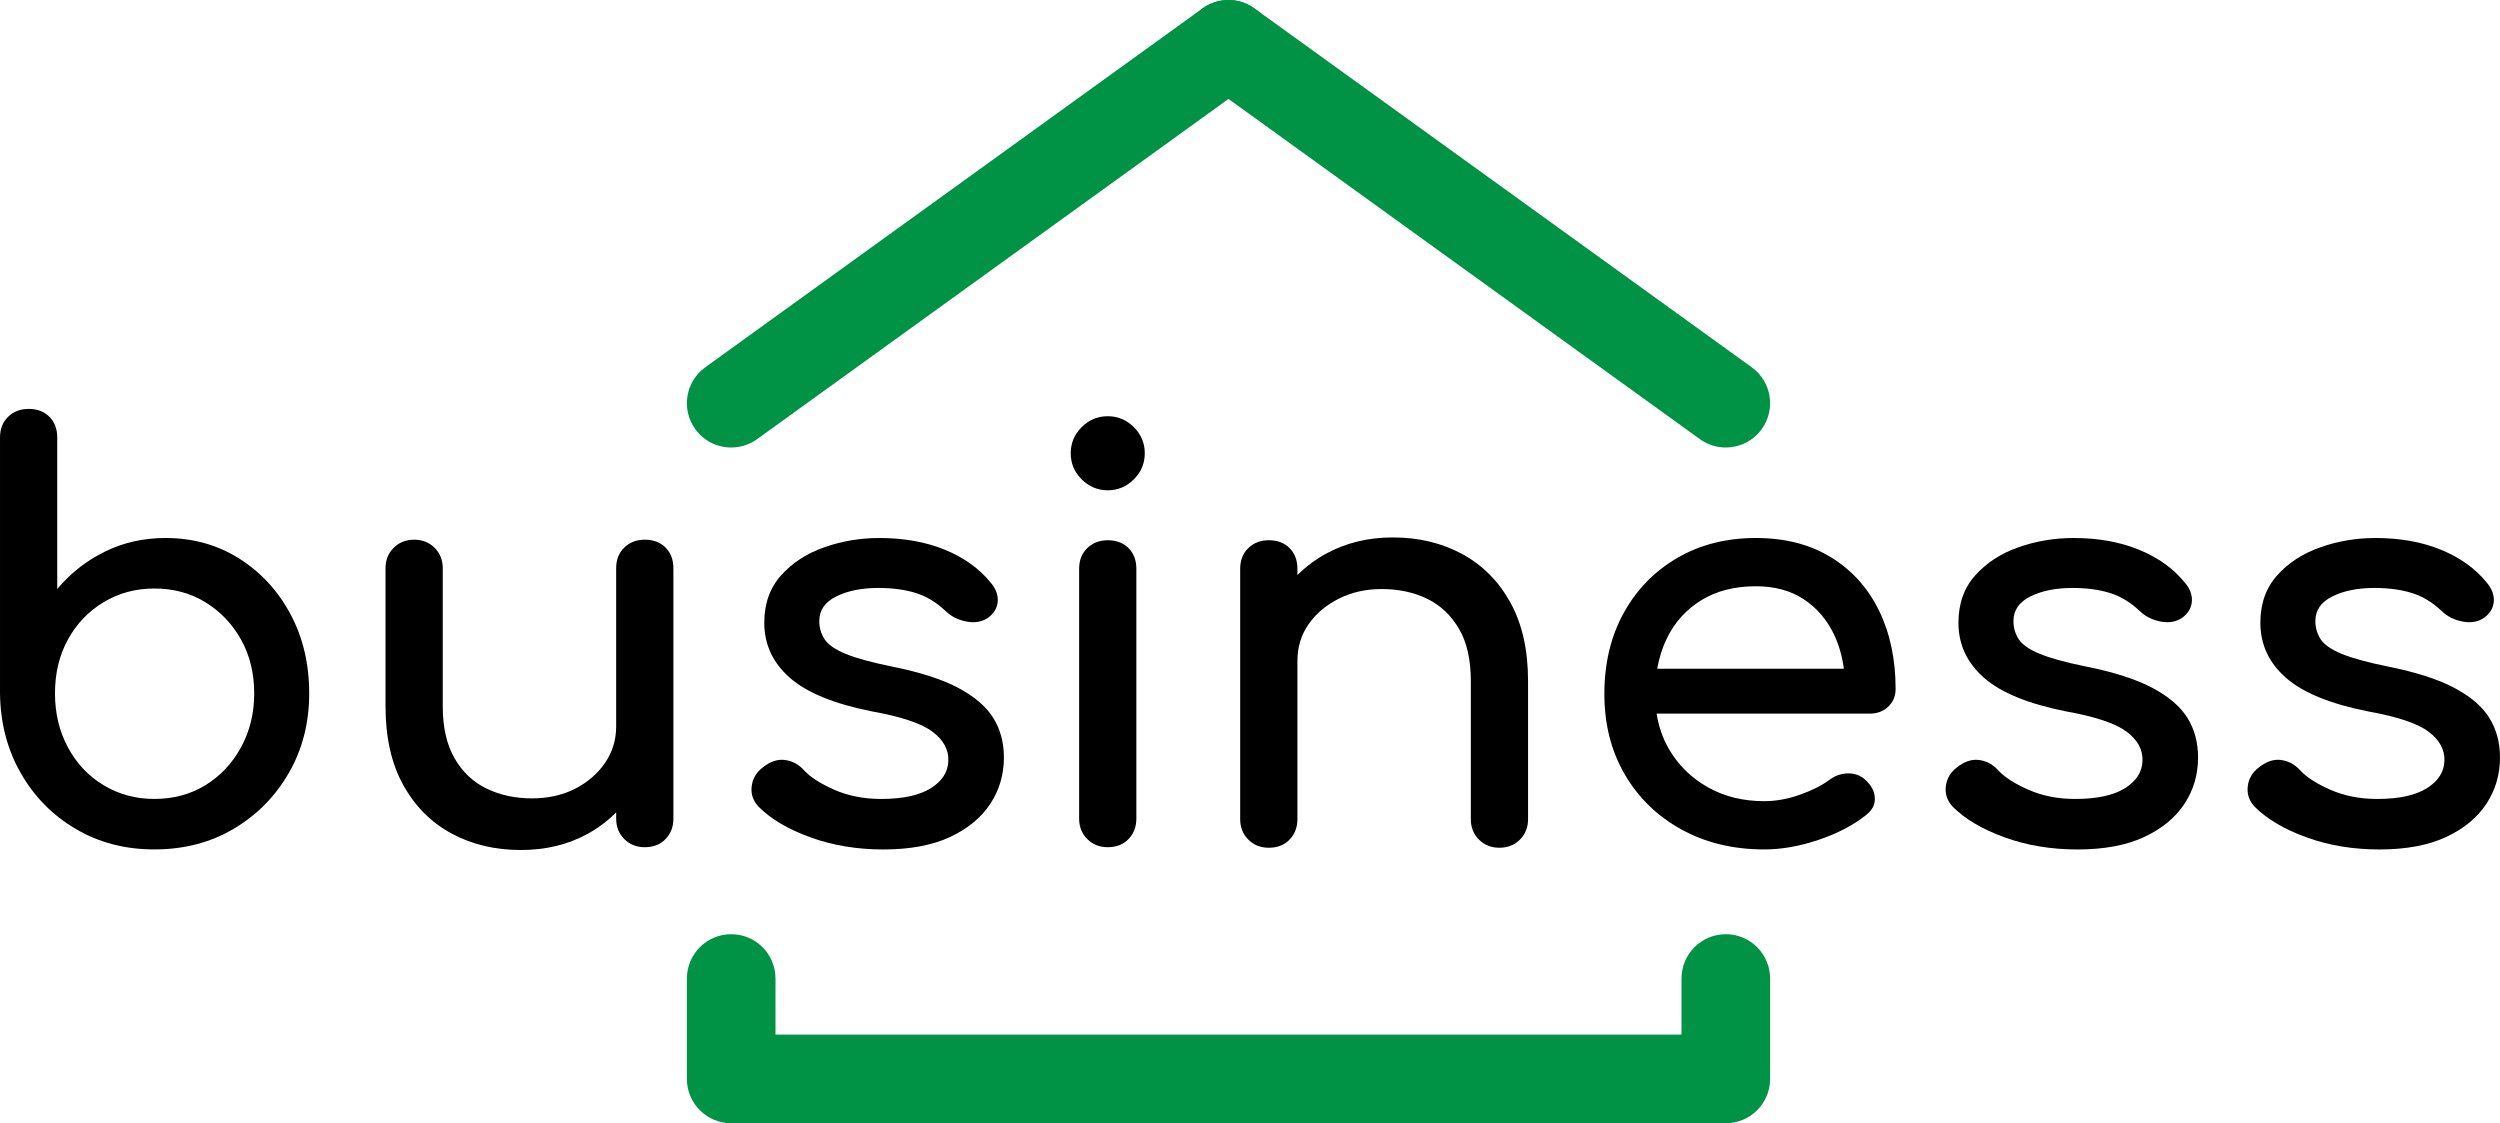 <?xml version="1.0" encoding="UTF-8"?>
<svg id="Layer_1" data-name="Layer 1" xmlns="http://www.w3.org/2000/svg" viewBox="0 0 253.935 114.091">
  <path d="M74.274,45.455c-1.396,0-2.773-.647-3.653-1.866-1.454-2.016-.999-4.828,1.016-6.283L122.149.85c2.018-1.452,4.829-.999,6.283,1.016,1.454,2.016.999,4.828-1.016,6.283l-50.513,36.455c-.797.574-1.718.851-2.63.851Z" fill="#009245" stroke-width="0"/>
  <path d="M175.293,45.455c-.912,0-1.833-.276-2.63-.851L122.149,8.149c-2.015-1.455-2.47-4.268-1.016-6.283,1.455-2.015,4.268-2.468,6.283-1.016l50.514,36.455c2.015,1.455,2.47,4.268,1.016,6.283-.88,1.219-2.257,1.866-3.653,1.866Z" fill="#009245" stroke-width="0"/>
  <g>
    <path d="M24.282,56.726c-2.204-1.387-4.693-2.08-7.467-2.08-2.243,0-4.304.466-6.185,1.396-1.881.932-3.487,2.194-4.816,3.79v-15.39c0-.874-.267-1.576-.798-2.109-.533-.531-1.235-.798-2.109-.798-.836,0-1.53.267-2.08.798-.552.533-.827,1.235-.827,2.109v25.992c.037,3.002.741,5.7,2.109,8.094,1.368,2.395,3.229,4.285,5.586,5.672,2.355,1.388,5.016,2.08,7.98,2.08,3.001,0,5.68-.692,8.036-2.08,2.356-1.387,4.228-3.277,5.615-5.672,1.387-2.394,2.08-5.092,2.08-8.094s-.637-5.69-1.909-8.065c-1.273-2.375-3.013-4.256-5.216-5.644ZM24.481,75.907c-.893,1.635-2.1,2.917-3.619,3.848-1.521.932-3.249,1.396-5.187,1.396-1.901,0-3.62-.465-5.159-1.396-1.539-.931-2.746-2.213-3.619-3.848-.875-1.633-1.312-3.457-1.312-5.472,0-2.052.437-3.876,1.312-5.472.873-1.597,2.08-2.859,3.619-3.791,1.539-.931,3.258-1.396,5.159-1.396,1.938,0,3.666.466,5.187,1.396,1.52.932,2.727,2.194,3.619,3.791.893,1.596,1.34,3.42,1.34,5.472,0,2.015-.447,3.839-1.34,5.472Z" fill="#000" stroke-width="0"/>
    <path d="M65.492,54.817c-.836,0-1.529.267-2.08.798-.552.533-.826,1.235-.826,2.109v16.074c0,1.368-.381,2.604-1.141,3.705-.761,1.103-1.776,1.976-3.05,2.622s-2.727.969-4.36.969c-1.71,0-3.249-.332-4.617-.998-1.367-.664-2.45-1.689-3.249-3.077-.798-1.387-1.196-3.145-1.196-5.272v-14.022c0-.836-.276-1.529-.827-2.081-.551-.55-1.245-.826-2.08-.826s-1.53.276-2.081.826c-.551.552-.826,1.245-.826,2.081v14.022c0,3.154.599,5.813,1.796,7.979,1.196,2.166,2.83,3.811,4.901,4.931,2.071,1.121,4.418,1.682,7.04,1.682,2.545,0,4.816-.551,6.812-1.653,1.088-.601,2.04-1.331,2.879-2.169v.63c0,.837.274,1.53.826,2.081.551.551,1.244.826,2.08.826.874,0,1.577-.275,2.109-.826.531-.551.798-1.244.798-2.081v-25.422c0-.874-.267-1.576-.798-2.109-.532-.531-1.235-.798-2.109-.798Z" fill="#000" stroke-width="0"/>
    <path d="M97.327,69.865c-1.653-.873-3.905-1.596-6.755-2.166-2.052-.417-3.61-.845-4.674-1.282-1.064-.437-1.777-.931-2.138-1.482-.361-.55-.542-1.168-.542-1.853,0-1.102.579-1.938,1.739-2.508,1.158-.569,2.573-.854,4.246-.854,1.444,0,2.717.171,3.819.513,1.102.342,2.128.969,3.078,1.881.569.533,1.272.875,2.108,1.026.836.152,1.559.02,2.166-.399.607-.456.931-1.016.97-1.682.037-.664-.21-1.301-.741-1.909-1.14-1.405-2.679-2.508-4.617-3.306-1.938-.798-4.161-1.197-6.669-1.197-1.938,0-3.801.313-5.586.94-1.787.627-3.249,1.577-4.39,2.85-1.14,1.274-1.71,2.879-1.71,4.817,0,2.204.864,4.066,2.594,5.586,1.729,1.521,4.512,2.66,8.351,3.42,2.964.532,5.007,1.217,6.128,2.052,1.12.836,1.662,1.824,1.624,2.964-.038,1.141-.637,2.072-1.795,2.793-1.16.723-2.842,1.083-5.045,1.083-1.748,0-3.335-.313-4.76-.94s-2.461-1.301-3.106-2.023c-.532-.57-1.168-.902-1.909-.997s-1.492.162-2.252.77c-.646.494-1.017,1.131-1.111,1.909-.096.779.143,1.473.713,2.08,1.254,1.255,3.011,2.29,5.272,3.107,2.26.817,4.721,1.225,7.381,1.225,2.698,0,4.95-.417,6.755-1.254,1.805-.835,3.173-1.956,4.104-3.362.931-1.406,1.396-2.983,1.396-4.731,0-1.52-.362-2.859-1.083-4.019-.723-1.158-1.91-2.175-3.562-3.05Z" fill="#000" stroke-width="0"/>
    <path d="M112.519,54.874c-.837,0-1.53.267-2.081.799s-.826,1.235-.826,2.108v25.365c0,.837.275,1.53.826,2.081s1.244.826,2.081.826c.873,0,1.576-.275,2.108-.826s.798-1.244.798-2.081v-25.365c0-.873-.266-1.576-.798-2.108s-1.235-.799-2.108-.799Z" fill="#000" stroke-width="0"/>
    <path d="M112.519,42.277c-1.026,0-1.91.37-2.65,1.111-.741.741-1.112,1.625-1.112,2.65s.371,1.91,1.112,2.65c.74.741,1.624,1.112,2.65,1.112s1.909-.371,2.65-1.112c.741-.74,1.111-1.624,1.111-2.65s-.37-1.909-1.111-2.65-1.625-1.111-2.65-1.111Z" fill="#000" stroke-width="0"/>
    <path d="M148.513,56.27c-2.071-1.12-4.418-1.681-7.04-1.681-2.508,0-4.769.551-6.782,1.652-1.101.603-2.062,1.332-2.907,2.167v-.628c0-.873-.267-1.576-.798-2.108-.533-.532-1.235-.799-2.109-.799-.836,0-1.53.267-2.08.799-.552.532-.827,1.235-.827,2.108v25.423c0,.836.275,1.529.827,2.08.55.552,1.244.826,2.08.826.874,0,1.576-.274,2.109-.826.531-.551.798-1.244.798-2.08v-16.074c0-1.405.379-2.65,1.14-3.733.76-1.083,1.786-1.947,3.078-2.594,1.291-.646,2.736-.97,4.332-.97,1.747,0,3.296.334,4.646.998,1.349.665,2.423,1.682,3.221,3.05.798,1.367,1.197,3.135,1.197,5.301v14.022c0,.836.274,1.529.826,2.08.551.552,1.244.826,2.08.826s1.529-.274,2.081-.826c.55-.551.826-1.244.826-2.08v-14.022c0-3.153-.599-5.814-1.795-7.98-1.197-2.166-2.832-3.809-4.902-4.931Z" fill="#000" stroke-width="0"/>
    <path d="M185.99,56.613c-2.129-1.312-4.674-1.967-7.639-1.967-3.002,0-5.662.675-7.979,2.023-2.318,1.35-4.133,3.212-5.443,5.586-1.312,2.375-1.967,5.121-1.967,8.236,0,3.078.692,5.806,2.08,8.18,1.387,2.376,3.307,4.238,5.758,5.586,2.45,1.35,5.253,2.023,8.407,2.023,1.747,0,3.581-.322,5.5-.969,1.919-.646,3.524-1.481,4.817-2.508.646-.493.949-1.083.911-1.767-.038-.685-.38-1.312-1.025-1.882-.494-.417-1.074-.617-1.738-.598-.666.02-1.283.237-1.853.655-.761.569-1.759,1.074-2.993,1.511-1.235.437-2.441.655-3.619.655-2.166,0-4.086-.475-5.757-1.425-1.673-.95-2.984-2.242-3.934-3.876-.635-1.092-1.038-2.296-1.249-3.592h21.655c.76,0,1.387-.236,1.881-.712.494-.475.741-1.073.741-1.796,0-3.001-.561-5.652-1.682-7.951s-2.745-4.104-4.873-5.415ZM172.794,60.973c1.539-.949,3.392-1.425,5.558-1.425,1.9,0,3.515.437,4.846,1.311,1.329.875,2.355,2.062,3.078,3.562.512,1.067.844,2.239,1.012,3.506h-18.959c.196-1.085.506-2.107.961-3.05.798-1.653,1.966-2.954,3.505-3.904Z" fill="#000" stroke-width="0"/>
    <path d="M218.622,69.865c-1.653-.873-3.905-1.596-6.755-2.166-2.052-.417-3.61-.845-4.674-1.282-1.064-.437-1.777-.931-2.138-1.482-.361-.55-.542-1.168-.542-1.853,0-1.102.579-1.938,1.739-2.508,1.158-.569,2.573-.854,4.246-.854,1.444,0,2.717.171,3.819.513,1.102.342,2.128.969,3.078,1.881.569.533,1.272.875,2.108,1.026.836.152,1.559.02,2.166-.399.607-.456.931-1.016.97-1.682.037-.664-.21-1.301-.741-1.909-1.14-1.405-2.679-2.508-4.617-3.306-1.938-.798-4.161-1.197-6.669-1.197-1.938,0-3.801.313-5.586.94-1.787.627-3.249,1.577-4.39,2.85-1.14,1.274-1.71,2.879-1.71,4.817,0,2.204.864,4.066,2.594,5.586,1.729,1.521,4.512,2.66,8.351,3.42,2.964.532,5.007,1.217,6.128,2.052,1.12.836,1.662,1.824,1.624,2.964-.038,1.141-.637,2.072-1.795,2.793-1.16.723-2.842,1.083-5.045,1.083-1.748,0-3.335-.313-4.76-.94s-2.461-1.301-3.106-2.023c-.532-.57-1.168-.902-1.909-.997s-1.492.162-2.252.77c-.646.494-1.017,1.131-1.111,1.909-.096.779.143,1.473.713,2.08,1.254,1.255,3.011,2.29,5.272,3.107,2.26.817,4.721,1.225,7.381,1.225,2.698,0,4.95-.417,6.755-1.254,1.805-.835,3.173-1.956,4.104-3.362.931-1.406,1.396-2.983,1.396-4.731,0-1.52-.362-2.859-1.083-4.019-.723-1.158-1.91-2.175-3.562-3.05Z" fill="#000" stroke-width="0"/>
    <path d="M252.852,72.915c-.723-1.158-1.91-2.175-3.562-3.05-1.653-.873-3.905-1.596-6.755-2.166-2.052-.417-3.61-.845-4.674-1.282-1.064-.437-1.777-.931-2.138-1.482-.361-.55-.542-1.168-.542-1.853,0-1.102.579-1.938,1.739-2.508,1.158-.569,2.573-.854,4.246-.854,1.444,0,2.717.171,3.819.513,1.102.342,2.128.969,3.078,1.881.569.533,1.272.875,2.108,1.026.836.152,1.559.02,2.166-.399.607-.456.931-1.016.97-1.682.037-.664-.21-1.301-.741-1.909-1.14-1.405-2.679-2.508-4.617-3.306-1.938-.798-4.161-1.197-6.669-1.197-1.938,0-3.801.313-5.586.94-1.787.627-3.249,1.577-4.39,2.85-1.14,1.274-1.71,2.879-1.71,4.817,0,2.204.864,4.066,2.594,5.586,1.729,1.521,4.512,2.66,8.351,3.42,2.964.532,5.007,1.217,6.128,2.052,1.12.836,1.662,1.824,1.624,2.964-.038,1.141-.637,2.072-1.795,2.793-1.16.723-2.842,1.083-5.045,1.083-1.748,0-3.335-.313-4.76-.94s-2.461-1.301-3.106-2.023c-.532-.57-1.168-.902-1.909-.997s-1.492.162-2.252.77c-.646.494-1.017,1.131-1.111,1.909-.096.779.143,1.473.713,2.08,1.254,1.255,3.011,2.29,5.272,3.107,2.26.817,4.721,1.225,7.381,1.225,2.698,0,4.95-.417,6.755-1.254,1.805-.835,3.173-1.956,4.104-3.362.931-1.406,1.396-2.983,1.396-4.731,0-1.52-.362-2.859-1.083-4.019Z" fill="#000" stroke-width="0"/>
  </g>
  <path d="M175.297,114.091h-101.026c-2.485,0-4.5-2.015-4.5-4.5v-10.2c0-2.485,2.015-4.5,4.5-4.5s4.5,2.015,4.5,4.5v5.7h92.026v-5.7c0-2.485,2.015-4.5,4.5-4.5s4.5,2.015,4.5,4.5v10.2c0,2.485-2.015,4.5-4.5,4.5Z" fill="#009245" stroke-width="0"/>
</svg>